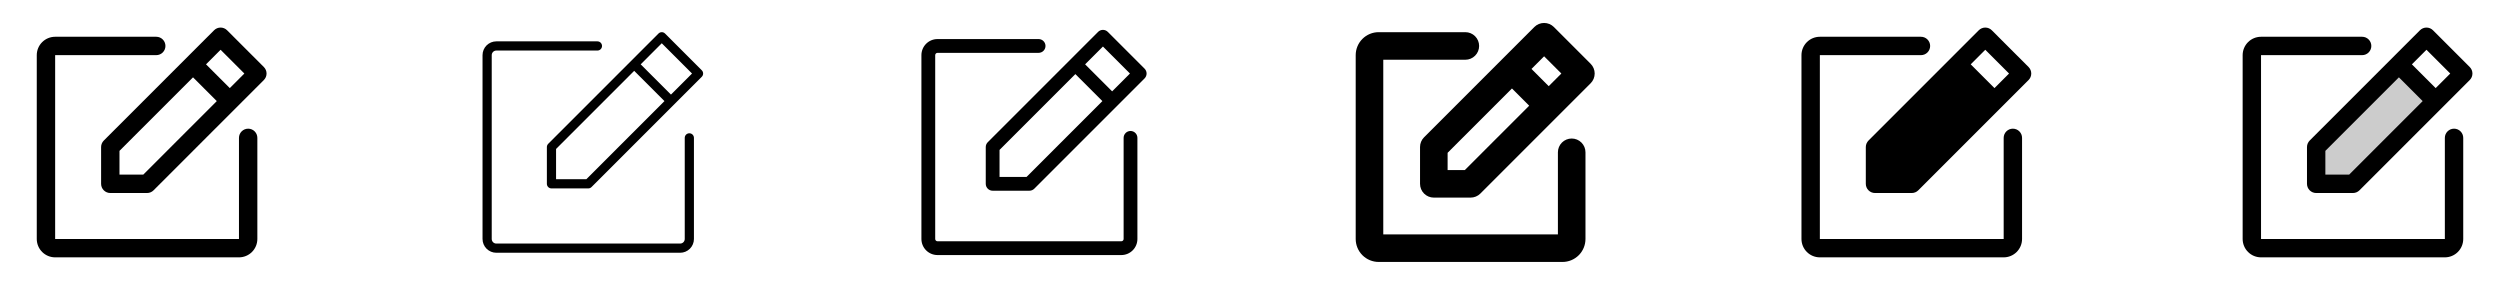 <svg width="272" height="32" viewBox="0 0 272 32" fill="none" xmlns="http://www.w3.org/2000/svg">
<g clip-path="url(#clip0_17_9392)">
<path d="M28.707 7.292L24.707 3.292C24.615 3.199 24.504 3.126 24.383 3.075C24.262 3.025 24.131 2.999 24 2.999C23.869 2.999 23.738 3.025 23.617 3.075C23.496 3.126 23.385 3.199 23.293 3.292L11.293 15.292C11.2 15.385 11.126 15.496 11.076 15.617C11.026 15.738 11 15.868 11 16V20C11 20.265 11.105 20.519 11.293 20.707C11.48 20.895 11.735 21 12 21H16C16.131 21 16.262 20.974 16.383 20.924C16.504 20.874 16.615 20.8 16.707 20.707L28.707 8.707C28.8 8.614 28.874 8.504 28.925 8.383C28.975 8.261 29.001 8.131 29.001 8C29.001 7.868 28.975 7.738 28.925 7.617C28.874 7.495 28.8 7.385 28.707 7.292ZM15.586 19H13V16.414L21 8.414L23.586 11L15.586 19ZM25 9.586L22.414 7L24 5.414L26.586 8L25 9.586ZM28 15V26C28 26.53 27.789 27.039 27.414 27.414C27.039 27.789 26.53 28 26 28H6C5.47 28 4.961 27.789 4.586 27.414C4.211 27.039 4 26.53 4 26V6C4 5.469 4.211 4.961 4.586 4.586C4.961 4.211 5.47 4 6 4H17C17.265 4 17.52 4.105 17.707 4.293C17.895 4.48 18 4.735 18 5C18 5.265 17.895 5.519 17.707 5.707C17.52 5.894 17.265 6 17 6H6V26H26V15C26 14.735 26.105 14.48 26.293 14.293C26.48 14.105 26.735 14 27 14C27.265 14 27.52 14.105 27.707 14.293C27.895 14.48 28 14.735 28 15Z" fill="currentColor"/>
<path d="M76.354 7.646L72.354 3.646C72.307 3.6 72.252 3.563 72.192 3.538C72.131 3.512 72.066 3.5 72 3.5C71.934 3.5 71.869 3.512 71.808 3.538C71.748 3.563 71.693 3.6 71.646 3.646L59.646 15.646C59.6 15.693 59.563 15.748 59.538 15.809C59.513 15.869 59.5 15.934 59.5 16V20C59.5 20.133 59.553 20.26 59.646 20.354C59.74 20.447 59.867 20.5 60 20.5H64C64.066 20.5 64.131 20.487 64.191 20.462C64.252 20.437 64.307 20.4 64.354 20.354L76.354 8.354C76.4 8.307 76.437 8.252 76.462 8.191C76.487 8.131 76.5 8.066 76.5 8C76.5 7.934 76.487 7.869 76.462 7.808C76.437 7.748 76.4 7.693 76.354 7.646ZM63.792 19.5H60.5V16.207L69 7.707L72.293 11L63.792 19.5ZM73 10.292L69.707 7L72 4.707L75.293 8L73 10.292ZM75.5 15V26C75.5 26.398 75.342 26.779 75.061 27.061C74.779 27.342 74.398 27.5 74 27.5H54C53.602 27.5 53.221 27.342 52.939 27.061C52.658 26.779 52.5 26.398 52.5 26V6C52.5 5.602 52.658 5.221 52.939 4.939C53.221 4.658 53.602 4.5 54 4.5H65C65.133 4.5 65.26 4.553 65.354 4.646C65.447 4.74 65.5 4.867 65.5 5C65.5 5.133 65.447 5.26 65.354 5.353C65.26 5.447 65.133 5.5 65 5.5H54C53.867 5.5 53.74 5.553 53.646 5.646C53.553 5.74 53.5 5.867 53.5 6V26C53.5 26.133 53.553 26.26 53.646 26.354C53.74 26.447 53.867 26.5 54 26.5H74C74.133 26.5 74.26 26.447 74.354 26.354C74.447 26.26 74.5 26.133 74.5 26V15C74.5 14.867 74.553 14.74 74.646 14.646C74.74 14.553 74.867 14.5 75 14.5C75.133 14.5 75.26 14.553 75.354 14.646C75.447 14.74 75.5 14.867 75.5 15Z" fill="currentColor"/>
<path d="M124.53 7.47L120.53 3.47C120.389 3.329 120.199 3.25 120 3.25C119.801 3.25 119.611 3.329 119.47 3.47L107.47 15.47C107.329 15.61 107.25 15.801 107.25 16V20C107.25 20.199 107.329 20.39 107.47 20.53C107.61 20.671 107.801 20.75 108 20.75H112C112.199 20.75 112.389 20.671 112.53 20.53L124.53 8.53C124.67 8.389 124.749 8.199 124.749 8C124.749 7.801 124.67 7.61 124.53 7.47ZM111.689 19.25H108.75V16.311L117 8.061L119.939 11L111.689 19.25ZM121 9.939L118.061 7L120 5.061L122.939 8L121 9.939ZM123.75 15V26C123.75 26.464 123.566 26.909 123.237 27.237C122.909 27.566 122.464 27.75 122 27.75H102C101.536 27.75 101.091 27.566 100.763 27.237C100.434 26.909 100.25 26.464 100.25 26V6C100.25 5.536 100.434 5.091 100.763 4.762C101.091 4.434 101.536 4.25 102 4.25H113C113.199 4.25 113.39 4.329 113.53 4.47C113.671 4.61 113.75 4.801 113.75 5C113.75 5.199 113.671 5.39 113.53 5.53C113.39 5.671 113.199 5.75 113 5.75H102C101.934 5.75 101.87 5.776 101.823 5.823C101.776 5.87 101.75 5.934 101.75 6V26C101.75 26.066 101.776 26.13 101.823 26.177C101.87 26.224 101.934 26.25 102 26.25H122C122.066 26.25 122.13 26.224 122.177 26.177C122.224 26.13 122.25 26.066 122.25 26V15C122.25 14.801 122.329 14.61 122.47 14.47C122.61 14.329 122.801 14.25 123 14.25C123.199 14.25 123.39 14.329 123.53 14.47C123.671 14.61 123.75 14.801 123.75 15Z" fill="currentColor"/>
<path d="M173.061 6.939L169.061 2.939C168.922 2.799 168.756 2.688 168.574 2.612C168.392 2.537 168.196 2.498 167.999 2.498C167.801 2.498 167.606 2.537 167.424 2.612C167.241 2.688 167.076 2.799 166.936 2.939L154.936 14.939C154.656 15.221 154.499 15.602 154.5 16V20C154.5 20.398 154.658 20.779 154.939 21.061C155.221 21.342 155.602 21.5 156 21.5H160C160.197 21.5 160.392 21.462 160.574 21.386C160.756 21.311 160.922 21.201 161.061 21.061L173.061 9.061C173.201 8.922 173.311 8.757 173.387 8.574C173.462 8.392 173.501 8.197 173.501 8C173.501 7.803 173.462 7.608 173.387 7.426C173.311 7.243 173.201 7.078 173.061 6.939ZM168 6.125L169.875 8L168.5 9.375L166.625 7.5L168 6.125ZM159.375 18.5H157.5V16.625L164.5 9.625L166.375 11.5L159.375 18.5ZM172.5 16.571V26C172.5 26.663 172.237 27.299 171.768 27.768C171.299 28.237 170.663 28.5 170 28.5H150C149.337 28.5 148.701 28.237 148.232 27.768C147.763 27.299 147.5 26.663 147.5 26V6C147.5 5.337 147.763 4.701 148.232 4.232C148.701 3.763 149.337 3.5 150 3.5H159.429C159.827 3.5 160.208 3.658 160.489 3.939C160.771 4.221 160.929 4.602 160.929 5C160.929 5.398 160.771 5.779 160.489 6.061C160.208 6.342 159.827 6.5 159.429 6.5H150.5V25.5H169.5V16.571C169.5 16.173 169.658 15.792 169.939 15.511C170.221 15.229 170.602 15.071 171 15.071C171.398 15.071 171.779 15.229 172.061 15.511C172.342 15.792 172.5 16.173 172.5 16.571Z" fill="currentColor"/>
<path d="M220 15V26C220 26.53 219.789 27.039 219.414 27.414C219.039 27.789 218.53 28 218 28H198C197.47 28 196.961 27.789 196.586 27.414C196.211 27.039 196 26.53 196 26V6C196 5.469 196.211 4.961 196.586 4.586C196.961 4.211 197.47 4 198 4H209C209.265 4 209.52 4.105 209.707 4.293C209.895 4.48 210 4.735 210 5C210 5.265 209.895 5.519 209.707 5.707C209.52 5.894 209.265 6 209 6H198V26H218V15C218 14.735 218.105 14.48 218.293 14.293C218.48 14.105 218.735 14 219 14C219.265 14 219.52 14.105 219.707 14.293C219.895 14.48 220 14.735 220 15ZM220.708 8.707L208.708 20.707C208.615 20.8 208.504 20.874 208.383 20.924C208.261 20.974 208.131 21 208 21H204C203.735 21 203.48 20.895 203.293 20.707C203.105 20.519 203 20.265 203 20V16C203 15.868 203.026 15.738 203.076 15.617C203.126 15.496 203.2 15.385 203.292 15.292L215.292 3.292C215.385 3.199 215.496 3.126 215.617 3.075C215.738 3.025 215.869 2.999 216 2.999C216.131 2.999 216.262 3.025 216.383 3.075C216.504 3.126 216.615 3.199 216.708 3.292L220.708 7.292C220.8 7.385 220.874 7.495 220.925 7.617C220.975 7.738 221.001 7.868 221.001 8C221.001 8.131 220.975 8.261 220.925 8.383C220.874 8.504 220.8 8.614 220.708 8.707ZM218.583 8L216 5.414L214.414 7L217 9.586L218.583 8Z" fill="currentColor"/>
<path opacity="0.2" d="M265 11L256 20H252V16L261 7L265 11Z" fill="currentColor"/>
<path d="M268.708 7.292L264.708 3.292C264.615 3.199 264.504 3.126 264.383 3.075C264.262 3.025 264.131 2.999 264 2.999C263.869 2.999 263.738 3.025 263.617 3.075C263.496 3.126 263.385 3.199 263.292 3.292L251.292 15.292C251.2 15.385 251.126 15.496 251.076 15.617C251.026 15.738 251 15.868 251 16V20C251 20.265 251.105 20.519 251.293 20.707C251.48 20.895 251.735 21 252 21H256C256.131 21 256.261 20.974 256.383 20.924C256.504 20.874 256.615 20.8 256.708 20.707L268.708 8.707C268.8 8.614 268.874 8.504 268.925 8.383C268.975 8.261 269.001 8.131 269.001 8C269.001 7.868 268.975 7.738 268.925 7.617C268.874 7.495 268.8 7.385 268.708 7.292ZM255.586 19H253V16.414L261 8.414L263.586 11L255.586 19ZM265 9.586L262.414 7L264 5.414L266.586 8L265 9.586ZM268 15V26C268 26.53 267.789 27.039 267.414 27.414C267.039 27.789 266.53 28 266 28H246C245.47 28 244.961 27.789 244.586 27.414C244.211 27.039 244 26.53 244 26V6C244 5.469 244.211 4.961 244.586 4.586C244.961 4.211 245.47 4 246 4H257C257.265 4 257.52 4.105 257.707 4.293C257.895 4.48 258 4.735 258 5C258 5.265 257.895 5.519 257.707 5.707C257.52 5.894 257.265 6 257 6H246V26H266V15C266 14.735 266.105 14.48 266.293 14.293C266.48 14.105 266.735 14 267 14C267.265 14 267.52 14.105 267.707 14.293C267.895 14.48 268 14.735 268 15Z" fill="currentColor"/>
</g>
<defs>
<clipPath id="clip0_17_9392">
<rect width="272" height="32" rx="5" fill="white"/>
</clipPath>
</defs>
</svg>

